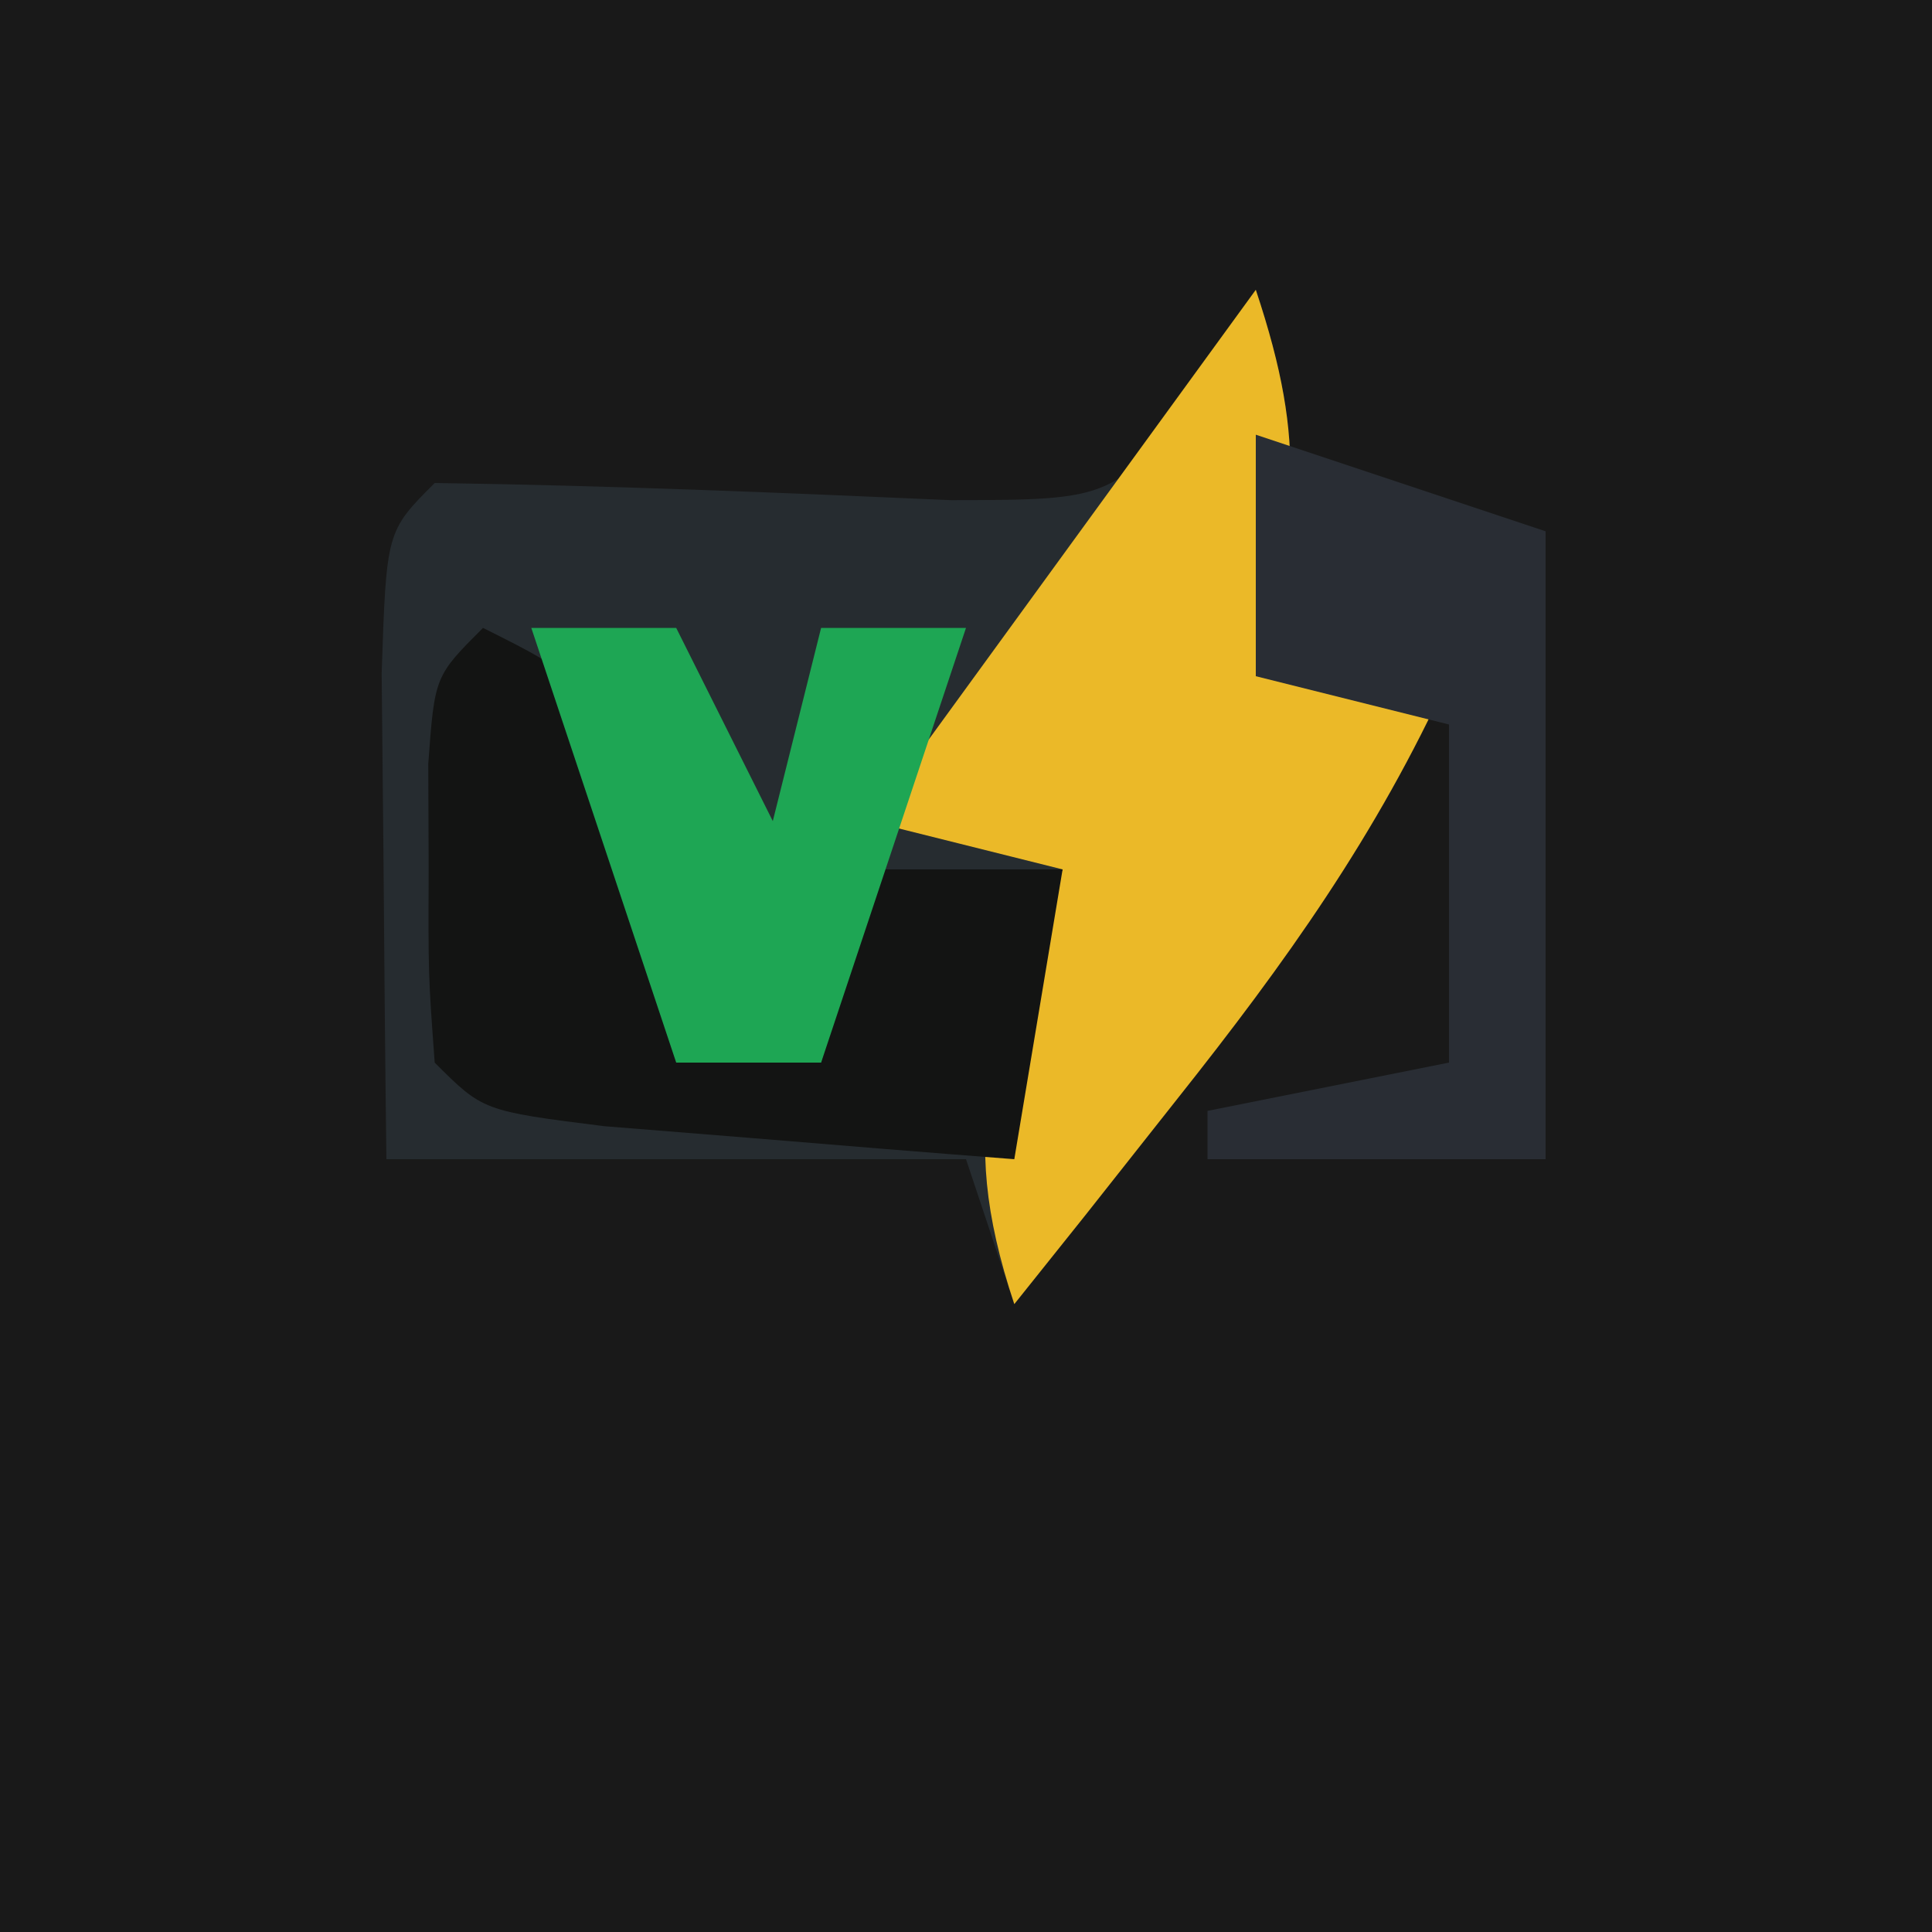 <?xml version="1.0" encoding="UTF-8"?>
<svg version="1.1" xmlns="http://www.w3.org/2000/svg" width="40" height="40">
<path d="M0 0 C13.2 0 26.4 0 40 0 C40 13.2 40 26.4 40 40 C26.8 40 13.6 40 0 40 C0 26.8 0 13.6 0 0 Z " fill="#191919" transform="translate(0,0)"/>
<path d="M0 0 C1.097 3.29 0.8 4.713 0 8 C1.32 8 2.64 8 4 8 C2.509 11.283 0.614 13.931 -1.625 16.75 C-2.257 17.549 -2.888 18.348 -3.539 19.172 C-4.021 19.775 -4.503 20.378 -5 21 C-5.33 20.01 -5.66 19.02 -6 18 C-9.96 18 -13.92 18 -18 18 C-18.027 15.854 -18.046 13.708 -18.062 11.562 C-18.074 10.368 -18.086 9.173 -18.098 7.941 C-18 5 -18 5 -17 4 C-13.436 4.05 -9.881 4.198 -6.32 4.355 C-2.923 4.35 -2.923 4.35 -1.055 1.988 C-0.707 1.332 -0.359 0.676 0 0 Z " fill="#262C30" transform="translate(26,6)"/>
<path d="M0 0 C1.097 3.29 0.8 4.713 0 8 C1.32 8 2.64 8 4 8 C2.509 11.283 0.614 13.931 -1.625 16.75 C-2.257 17.549 -2.888 18.348 -3.539 19.172 C-4.021 19.775 -4.503 20.378 -5 21 C-6.255 17.234 -5.371 15.628 -4 12 C-5.32 11.67 -6.64 11.34 -8 11 C-5.36 7.37 -2.72 3.74 0 0 Z " fill="#EBB928" transform="translate(26,6)"/>
<path d="M0 0 C2 1 2 1 3.125 3.375 C4 6 4 6 4 9 C4.99 9 5.98 9 7 9 C7.33 7.68 7.66 6.36 8 5 C9.32 5 10.64 5 12 5 C11.67 6.98 11.34 8.96 11 11 C9.187 10.86 7.375 10.713 5.562 10.562 C4.048 10.441 4.048 10.441 2.504 10.316 C-0 10 -0 10 -1 9 C-1.133 7.188 -1.133 7.188 -1.125 5 C-1.128 4.278 -1.13 3.556 -1.133 2.812 C-1 1 -1 1 0 0 Z " fill="#131413" transform="translate(10,13)"/>
<path d="M0 0 C1.98 0.66 3.96 1.32 6 2 C6 6.29 6 10.58 6 15 C3.69 15 1.38 15 -1 15 C-1 14.67 -1 14.34 -1 14 C0.65 13.67 2.3 13.34 4 13 C4 10.69 4 8.38 4 6 C2.68 5.67 1.36 5.34 0 5 C0 3.35 0 1.7 0 0 Z " fill="#292D34" transform="translate(26,9)"/>
<path d="M0 0 C0.99 0 1.98 0 3 0 C3.66 1.32 4.32 2.64 5 4 C5.33 2.68 5.66 1.36 6 0 C6.99 0 7.98 0 9 0 C8.01 2.97 7.02 5.94 6 9 C5.01 9 4.02 9 3 9 C2.01 6.03 1.02 3.06 0 0 Z " fill="#1EA654" transform="translate(11,13)"/>
</svg>
